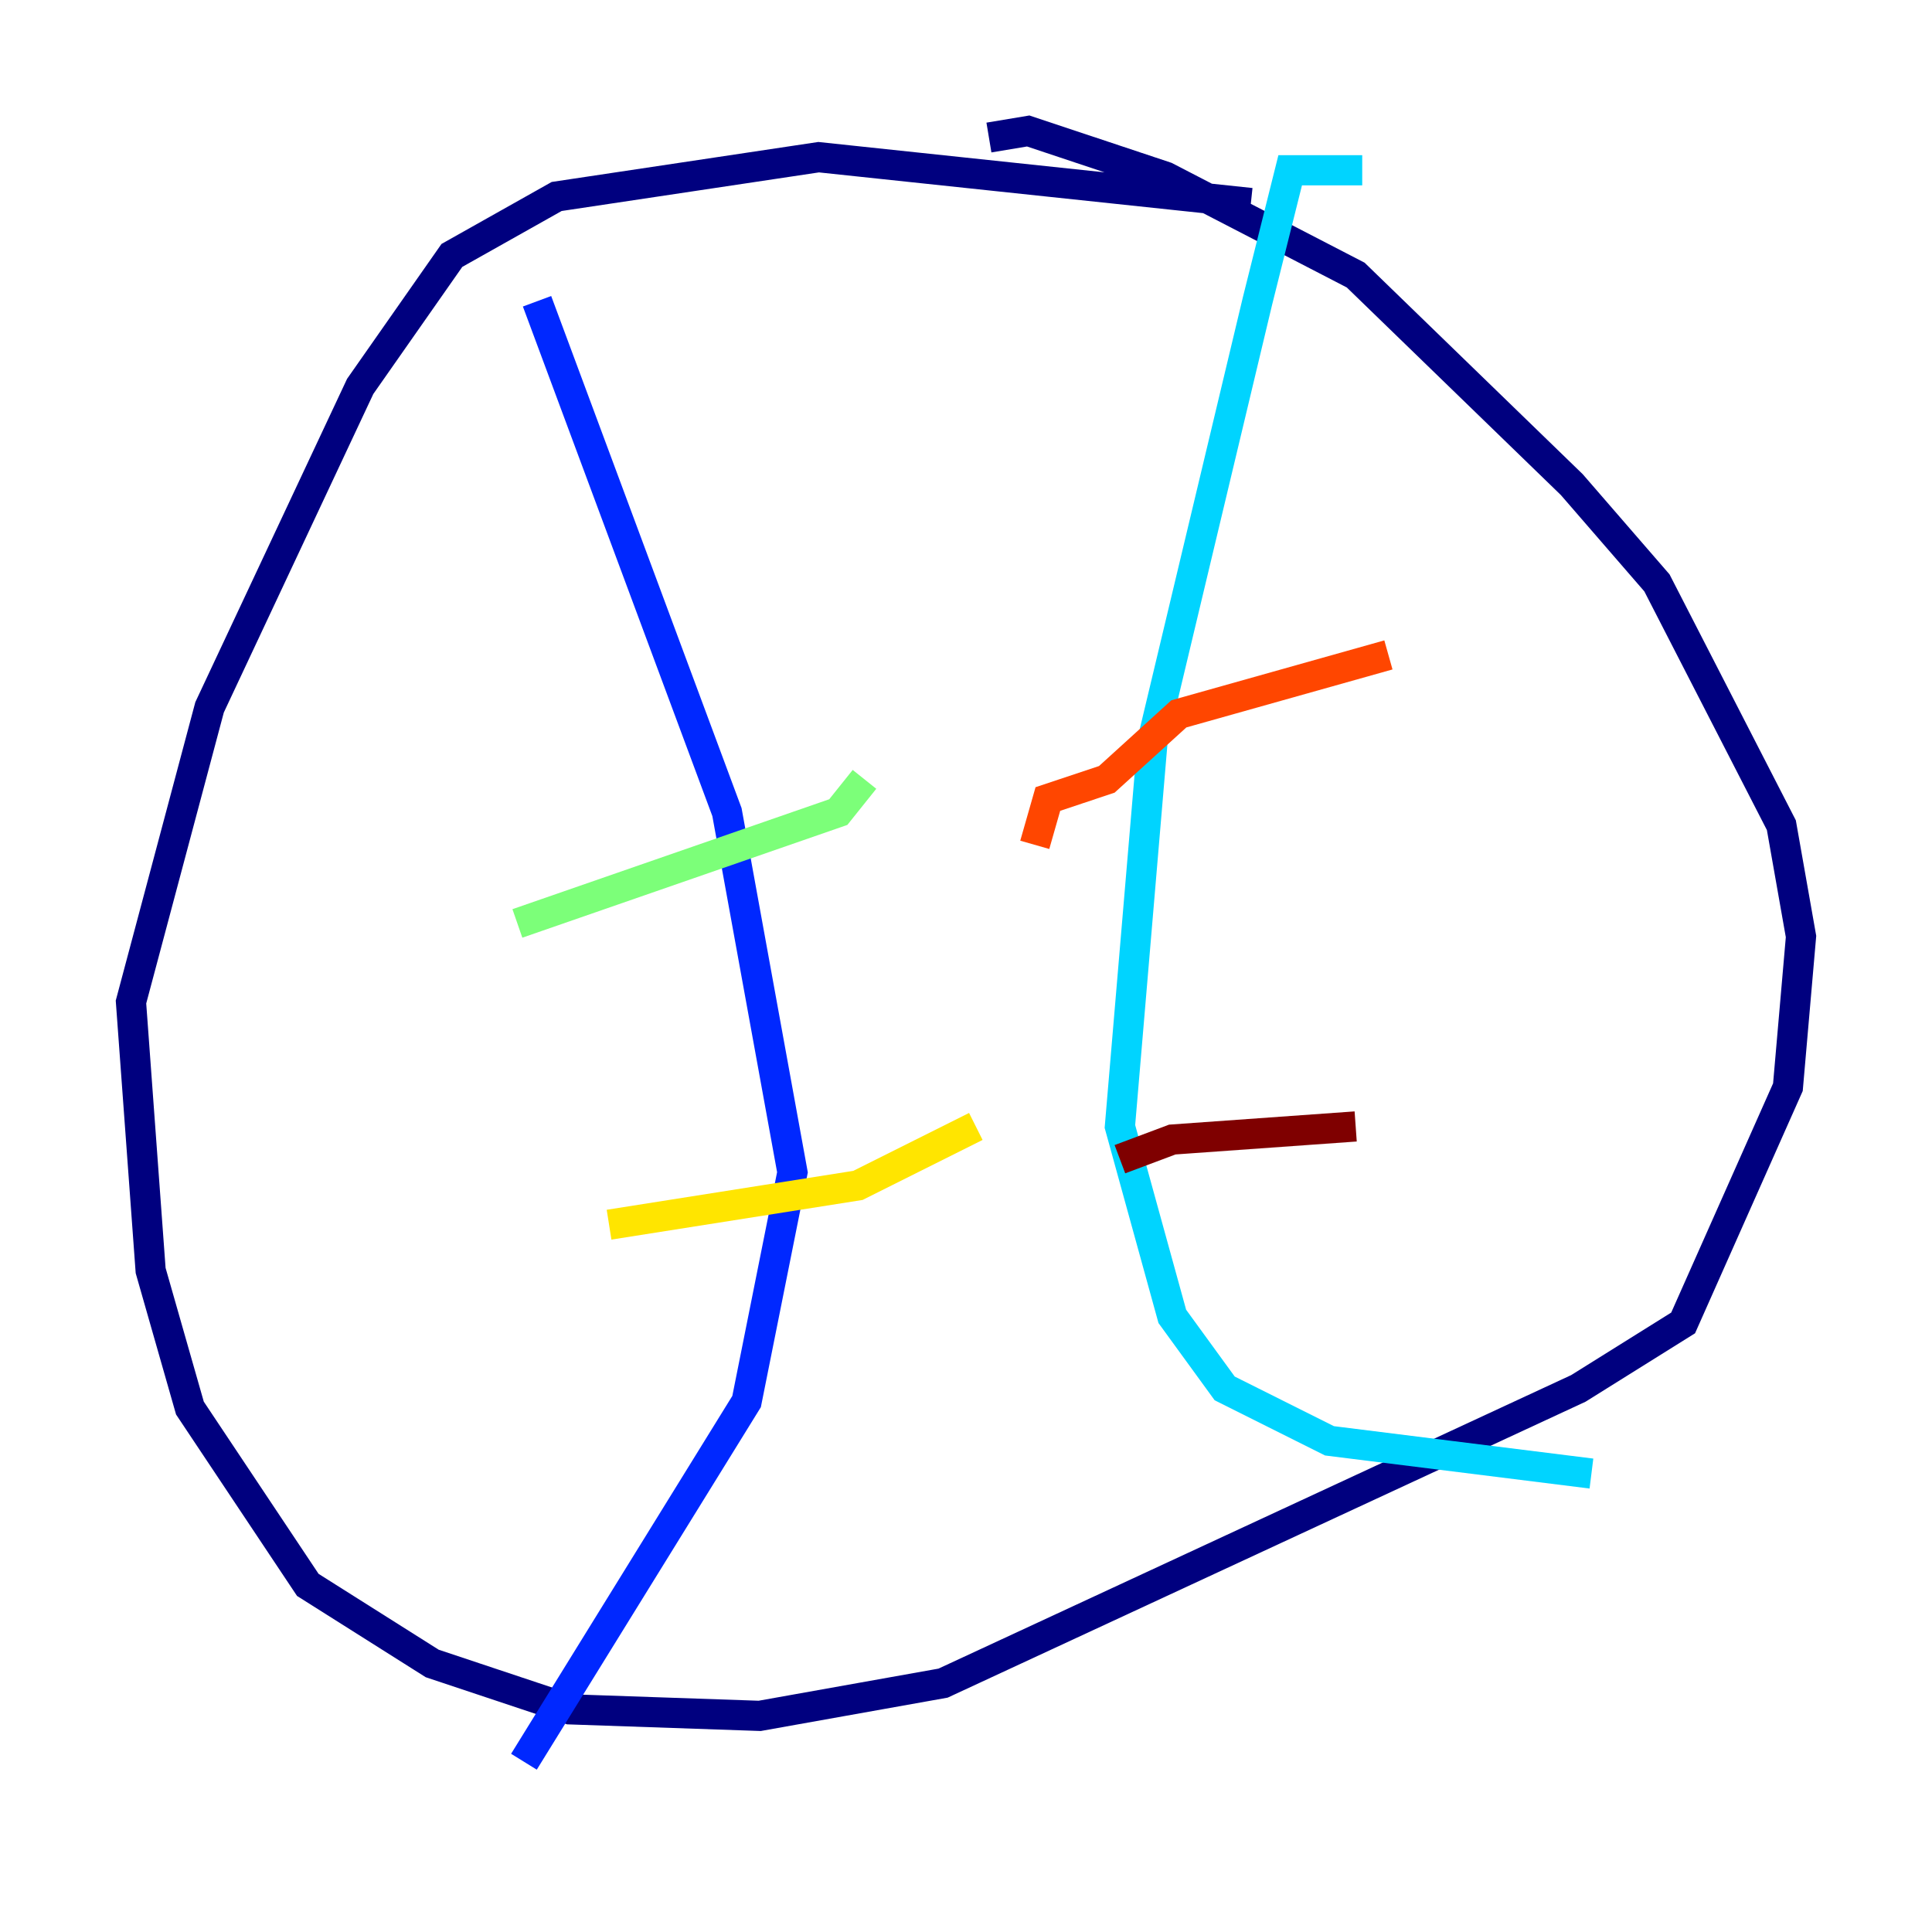 <?xml version="1.0" encoding="utf-8" ?>
<svg baseProfile="tiny" height="128" version="1.2" viewBox="0,0,128,128" width="128" xmlns="http://www.w3.org/2000/svg" xmlns:ev="http://www.w3.org/2001/xml-events" xmlns:xlink="http://www.w3.org/1999/xlink"><defs /><polyline fill="none" points="82.875,13.451 54.237,10.414 36.881,13.017 29.939,16.922 23.864,25.6 13.885,46.861 8.678,66.386 9.98,84.176 12.583,93.288 20.393,105.003 28.637,110.21 37.749,113.248 50.332,113.681 62.481,111.512 104.57,91.986 111.512,87.647 118.454,72.027 119.322,62.047 118.02,54.671 109.776,38.617 104.136,32.108 89.817,18.224 77.234,11.715 68.122,8.678 65.519,9.112" stroke="#00007f" stroke-width="2" /><polyline fill="none" points="35.58,19.959 48.163,53.803 52.502,77.668 49.464,92.854 34.712,116.719" stroke="#0028ff" stroke-width="2" /><polyline fill="none" points="90.251,11.281 85.478,11.281 83.308,19.959 76.366,49.031 74.197,74.63 77.668,87.214 81.139,91.986 88.081,95.458 105.437,97.627" stroke="#00d4ff" stroke-width="2" /><polyline fill="none" points="34.278,61.18 55.539,53.803 57.275,51.634" stroke="#7cff79" stroke-width="2" /><polyline fill="none" points="40.352,81.139 56.841,78.536 64.651,74.63" stroke="#ffe500" stroke-width="2" /><polyline fill="none" points="68.556,55.973 69.424,52.936 73.329,51.634 78.102,47.295 91.986,43.39" stroke="#ff4600" stroke-width="2" /><polyline fill="none" points="74.197,76.8 77.668,75.498 89.817,74.63" stroke="#7f0000" stroke-width="2" /></svg>